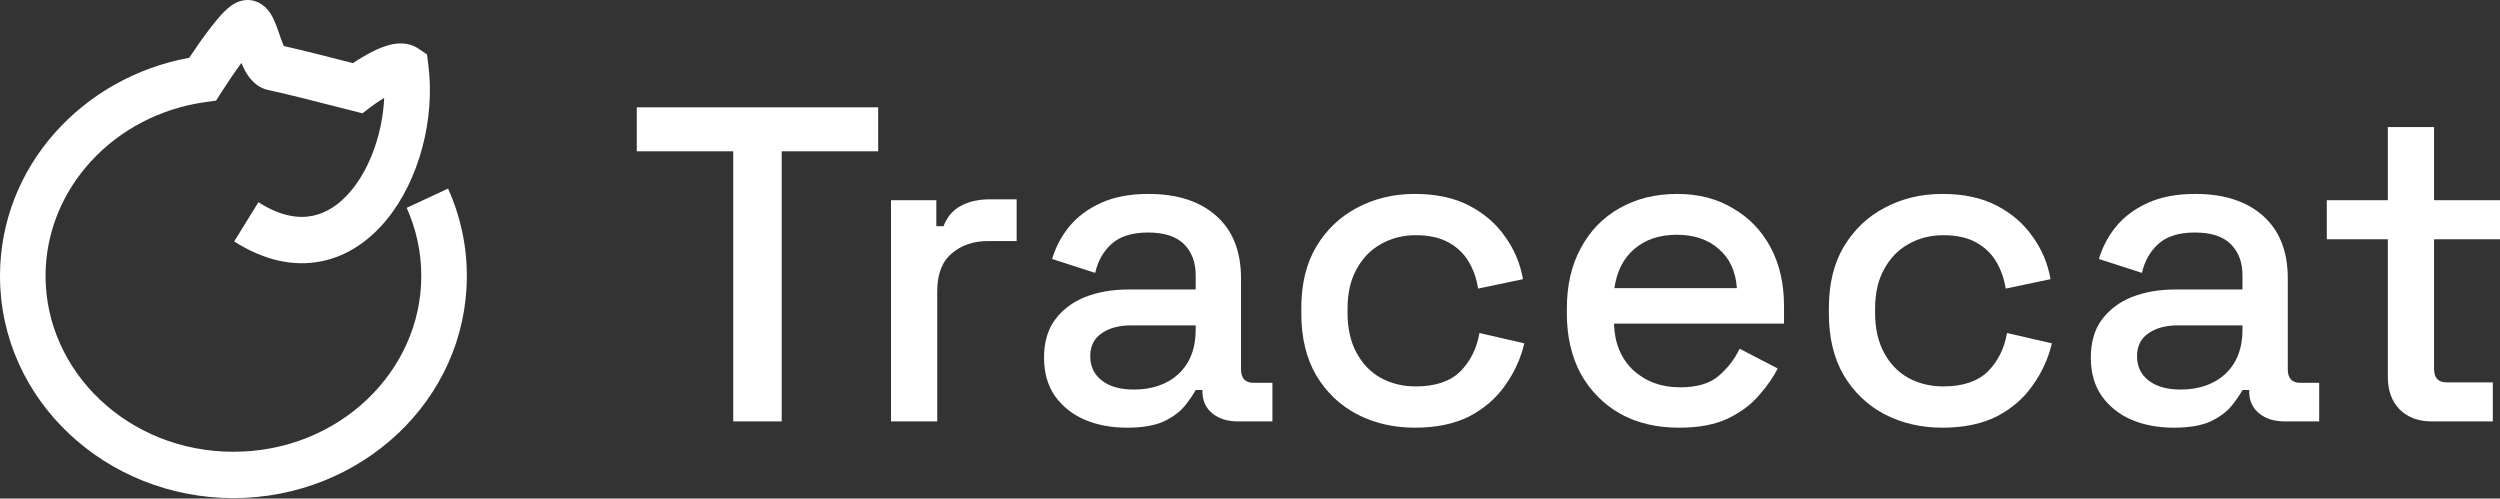 <svg width="2708" height="540" viewBox="0 0 2708 540" fill="none" xmlns="http://www.w3.org/2000/svg">
<rect x="0" y="0" width="2708" height="540" fill="#333333" stroke="none"/>
<path fill-rule="evenodd" clip-rule="evenodd" d="M261.456 68.186C253.628 78.878 245.659 90.791 240.215 99.321L234.056 108.973L222.846 110.522C123.266 124.283 49.335 204.676 49.335 298.91C49.335 402.366 138.692 489.349 252.84 489.349C366.987 489.349 456.345 402.366 456.345 298.91C456.345 272.743 450.717 247.836 440.51 225.141L485.372 204.259C498.435 233.304 505.68 265.317 505.68 298.91C505.68 433.526 390.725 539.539 252.84 539.539C114.955 539.539 0 433.526 0 298.91C0 180.275 89.471 83.698 204.954 62.594C211.414 52.846 219.42 41.285 227.08 31.262C232.164 24.61 237.631 17.926 242.706 12.84C245.15 10.39 248.357 7.437 252.022 5.074C253.86 3.889 256.633 2.313 260.123 1.239C263.537 0.189 269.401 -0.911 276.139 1.211C284.943 3.983 289.95 10.308 292.063 13.305C294.532 16.806 296.304 20.524 297.527 23.354C299.427 27.752 301.309 33.206 302.832 37.621C303.208 38.711 303.563 39.737 303.89 40.669C305.279 44.626 306.424 47.627 307.418 49.849C326.525 54.115 357.134 61.948 377.952 67.275C379.459 67.66 380.916 68.033 382.313 68.39C388.73 64.084 396.285 59.471 403.848 55.712C409.735 52.785 416.722 49.819 423.791 48.243C429.641 46.94 441.939 45.079 453.115 52.597L462.517 58.922L463.971 70.293C471.374 128.204 454.415 194.788 418.555 238.317C400.323 260.447 376.215 277.729 346.885 283.278C317.261 288.882 285.571 281.897 253.683 261.533L279.913 219.025C303.413 234.032 322.656 236.811 337.866 233.934C353.368 231.001 367.992 221.557 380.744 206.078C401.373 181.037 414.449 143.211 416.16 106.009C410.774 109.286 405.66 112.825 401.922 115.65L392.58 122.71L381.284 119.864C376.943 118.771 371.274 117.321 364.838 115.675C341.296 109.653 307.494 101.007 290.939 97.599C276.198 94.564 268.666 82.332 265.783 77.186C264.166 74.299 262.727 71.213 261.456 68.186ZM434.729 97.198C434.729 97.198 434.715 97.201 434.687 97.204C434.715 97.199 434.729 97.198 434.729 97.198ZM309.4 53.498C309.396 53.522 309.257 53.357 308.995 52.932C309.272 53.261 309.404 53.474 309.4 53.498Z" fill="white"/>
<path d="M2634.13 456.466C2619.55 456.466 2607.88 452.092 2599.13 443.344C2590.71 434.596 2586.5 422.931 2586.5 408.351V259.145H2520.4V216.862H2586.5V137.642H2636.56V216.862H2708V259.145H2636.56V399.603C2636.56 409.323 2641.09 414.183 2650.16 414.183H2700.22V456.466H2634.13Z" fill="white"/>
<path d="M2354.68 463.271C2337.51 463.271 2322.12 460.355 2308.51 454.522C2295.23 448.69 2284.54 440.104 2276.44 428.764C2268.66 417.424 2264.77 403.653 2264.77 387.453C2264.77 370.928 2268.66 357.32 2276.44 346.628C2284.54 335.611 2295.39 327.349 2309 321.841C2322.93 316.333 2338.64 313.579 2356.14 313.579H2429.04V298.026C2429.04 284.094 2424.83 272.916 2416.41 264.492C2407.98 256.067 2395.02 251.855 2377.53 251.855C2360.35 251.855 2347.23 255.905 2338.16 264.006C2329.09 272.106 2323.09 282.636 2320.18 295.596L2273.52 280.53C2277.41 267.57 2283.56 255.905 2291.99 245.537C2300.74 234.845 2312.24 226.259 2326.49 219.778C2340.75 213.298 2357.92 210.058 2378.01 210.058C2409.12 210.058 2433.58 217.996 2451.4 233.873C2469.22 249.749 2478.13 272.268 2478.13 301.428V400.089C2478.13 409.809 2482.67 414.669 2491.74 414.669H2512.15V456.467H2474.73C2463.39 456.467 2454.15 453.55 2447.03 447.718C2439.9 441.886 2436.33 433.948 2436.33 423.904V422.446H2429.04C2426.45 427.306 2422.56 432.976 2417.38 439.456C2412.19 445.936 2404.58 451.606 2394.54 456.467C2384.49 461.003 2371.21 463.271 2354.68 463.271ZM2361.97 421.96C2382.06 421.96 2398.26 416.29 2410.57 404.949C2422.89 393.285 2429.04 377.408 2429.04 357.32V352.46H2359.06C2345.77 352.46 2335.08 355.376 2326.98 361.208C2318.88 366.716 2314.83 374.978 2314.83 385.995C2314.83 397.011 2319.04 405.759 2327.47 412.239C2335.89 418.72 2347.39 421.96 2361.97 421.96Z" fill="white"/>
<path d="M2104 463.271C2081 463.271 2060.1 458.411 2041.3 448.69C2022.84 438.97 2008.09 424.876 1997.08 406.407C1986.38 387.939 1981.04 365.744 1981.04 339.823V333.505C1981.04 307.585 1986.38 285.552 1997.08 267.408C2008.09 248.939 2022.84 234.845 2041.3 225.125C2060.1 215.08 2081 210.058 2104 210.058C2127 210.058 2146.61 214.27 2162.81 222.694C2179.01 231.119 2191.97 242.297 2201.69 256.229C2211.73 270.162 2218.21 285.552 2221.13 302.401L2172.53 312.607C2170.91 301.914 2167.51 292.194 2162.32 283.446C2157.14 274.698 2149.85 267.732 2140.45 262.547C2131.05 257.363 2119.23 254.771 2104.97 254.771C2091.04 254.771 2078.4 258.011 2067.06 264.492C2056.05 270.648 2047.3 279.72 2040.82 291.708C2034.34 303.373 2031.1 317.629 2031.1 334.477V338.851C2031.1 355.7 2034.34 370.118 2040.82 382.107C2047.3 394.095 2056.05 403.167 2067.06 409.323C2078.4 415.479 2091.04 418.558 2104.97 418.558C2126.03 418.558 2142.07 413.211 2153.09 402.519C2164.1 391.503 2171.07 377.57 2173.99 360.722L2222.59 371.9C2218.7 388.425 2211.73 403.653 2201.69 417.586C2191.97 431.518 2179.01 442.696 2162.81 451.12C2146.61 459.221 2127 463.271 2104 463.271Z" fill="white"/>
<path d="M1818.72 463.271C1794.42 463.271 1773.2 458.249 1755.05 448.204C1736.91 437.836 1722.65 423.418 1712.28 404.949C1702.24 386.157 1697.22 364.448 1697.22 339.823V333.991C1697.22 309.043 1702.24 287.334 1712.28 268.866C1722.33 250.073 1736.26 235.655 1754.08 225.611C1772.22 215.242 1793.12 210.058 1816.77 210.058C1839.78 210.058 1859.87 215.242 1877.04 225.611C1894.54 235.655 1908.14 249.749 1917.87 267.894C1927.59 286.038 1932.45 307.261 1932.45 331.561V350.516H1748.25C1748.89 371.576 1755.86 388.425 1769.15 401.061C1782.75 413.373 1799.6 419.53 1819.69 419.53C1838.48 419.53 1852.58 415.317 1861.97 406.893C1871.69 398.469 1879.15 388.749 1884.33 377.732L1925.64 399.117C1921.11 408.189 1914.46 417.748 1905.71 427.792C1897.29 437.836 1886.11 446.26 1872.18 453.064C1858.25 459.869 1840.43 463.271 1818.72 463.271ZM1748.73 312.121H1881.41C1880.12 293.976 1873.64 279.882 1861.97 269.838C1850.31 259.469 1835.08 254.285 1816.29 254.285C1797.5 254.285 1782.11 259.469 1770.12 269.838C1758.45 279.882 1751.32 293.976 1748.73 312.121Z" fill="white"/>
<path d="M1532.56 463.271C1509.55 463.271 1488.65 458.411 1469.86 448.69C1451.39 438.97 1436.65 424.876 1425.63 406.407C1414.94 387.939 1409.59 365.744 1409.59 339.823V333.505C1409.59 307.585 1414.94 285.552 1425.63 267.408C1436.65 248.939 1451.39 234.845 1469.86 225.125C1488.65 215.08 1509.55 210.058 1532.56 210.058C1555.56 210.058 1575.16 214.27 1591.36 222.694C1607.56 231.119 1620.52 242.297 1630.24 256.229C1640.29 270.162 1646.77 285.552 1649.68 302.401L1601.08 312.607C1599.46 301.914 1596.06 292.194 1590.88 283.446C1585.69 274.698 1578.4 267.732 1569.01 262.547C1559.61 257.363 1547.78 254.771 1533.53 254.771C1519.6 254.771 1506.96 258.011 1495.62 264.492C1484.6 270.648 1475.85 279.72 1469.37 291.708C1462.89 303.373 1459.65 317.629 1459.65 334.477V338.851C1459.65 355.7 1462.89 370.118 1469.37 382.107C1475.85 394.095 1484.6 403.167 1495.62 409.323C1506.96 415.479 1519.6 418.558 1533.53 418.558C1554.59 418.558 1570.63 413.211 1581.64 402.519C1592.66 391.503 1599.63 377.57 1602.54 360.722L1651.14 371.9C1647.25 388.425 1640.29 403.653 1630.24 417.586C1620.52 431.518 1607.56 442.696 1591.36 451.12C1575.16 459.221 1555.56 463.271 1532.56 463.271Z" fill="white"/>
<path d="M1220.81 463.271C1203.64 463.271 1188.25 460.355 1174.64 454.522C1161.36 448.69 1150.66 440.104 1142.56 428.764C1134.79 417.424 1130.9 403.653 1130.9 387.453C1130.9 370.928 1134.79 357.32 1142.56 346.628C1150.66 335.611 1161.52 327.349 1175.13 321.841C1189.06 316.333 1204.77 313.579 1222.27 313.579H1295.17V298.026C1295.17 284.094 1290.96 272.916 1282.54 264.492C1274.11 256.067 1261.15 251.855 1243.66 251.855C1226.48 251.855 1213.36 255.905 1204.29 264.006C1195.22 272.106 1189.22 282.636 1186.31 295.596L1139.65 280.53C1143.54 267.57 1149.69 255.905 1158.12 245.537C1166.87 234.845 1178.37 226.259 1192.62 219.778C1206.88 213.298 1224.05 210.058 1244.14 210.058C1275.25 210.058 1299.71 217.996 1317.53 233.873C1335.35 249.749 1344.26 272.268 1344.26 301.428V400.089C1344.26 409.809 1348.8 414.669 1357.87 414.669H1378.28V456.467H1340.86C1329.52 456.467 1320.28 453.55 1313.16 447.718C1306.03 441.886 1302.46 433.948 1302.46 423.904V422.446H1295.17C1292.58 427.306 1288.69 432.976 1283.51 439.456C1278.32 445.936 1270.71 451.606 1260.67 456.467C1250.62 461.003 1237.34 463.271 1220.81 463.271ZM1228.1 421.96C1248.19 421.96 1264.39 416.29 1276.7 404.949C1289.02 393.285 1295.17 377.408 1295.17 357.32V352.46H1225.19C1211.9 352.46 1201.21 355.376 1193.11 361.208C1185.01 366.716 1180.96 374.978 1180.96 385.995C1180.96 397.011 1185.17 405.759 1193.6 412.239C1202.02 418.72 1213.52 421.96 1228.1 421.96Z" fill="white"/>
<path d="M965.147 456.466V216.862H1014.23V245.051H1022.01C1025.9 235.007 1032.05 227.716 1040.48 223.18C1049.23 218.32 1059.92 215.89 1072.56 215.89H1101.23V261.089H1070.61C1054.41 261.089 1041.13 265.625 1030.76 274.698C1020.39 283.446 1015.21 297.054 1015.21 315.523V456.466H965.147Z" fill="white"/>
<path d="M794.253 456.466V163.887H689.76V116.258H951.235V163.887H846.742V456.466H794.253Z" fill="white"/>
</svg>
